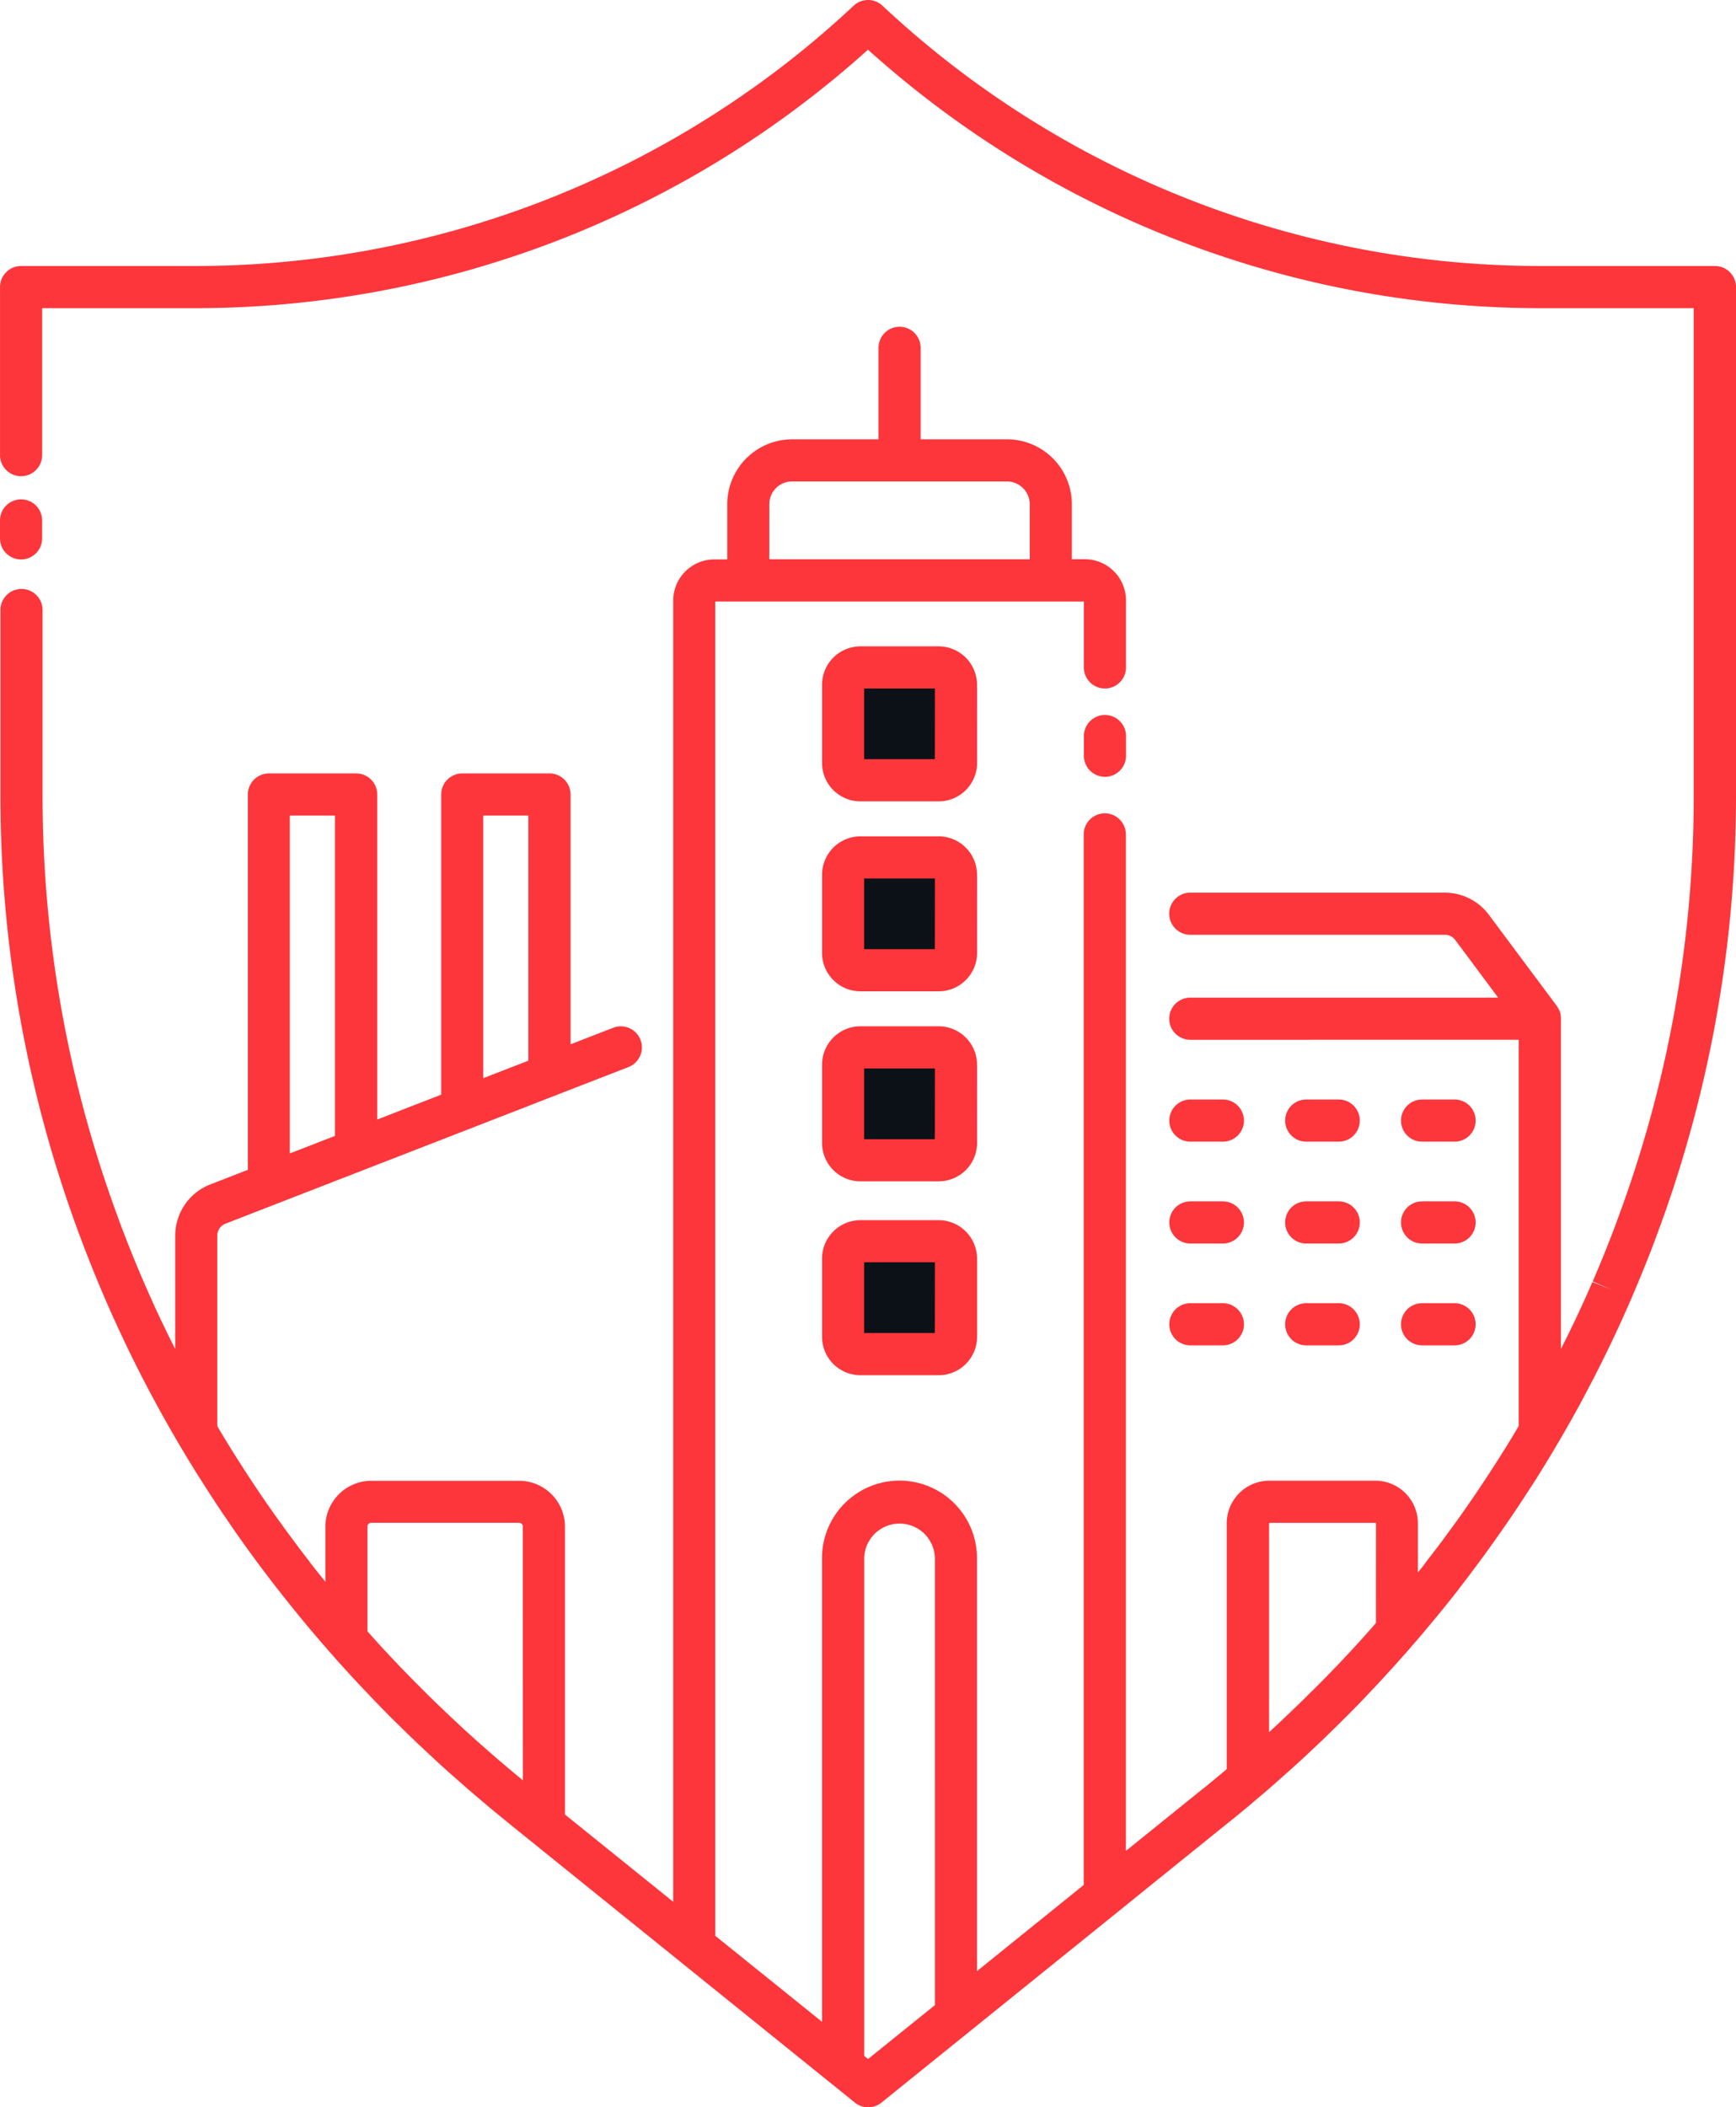 <svg id="Group_65" data-name="Group 65" xmlns="http://www.w3.org/2000/svg" width="98.898" height="119.999" viewBox="0 0 98.898 119.999">
  <g id="Group_50" data-name="Group 50" transform="translate(1.209 1.202)">
    <path id="Path_30" data-name="Path 30" d="M689.347,62.278a56.284,56.284,0,0,1-38.4-15.141l-.005,0a56.278,56.278,0,0,1-38.407,15.146H602.7v29.01a70.456,70.456,0,0,0,4.43,24.541h0q.864,2.343,1.9,4.63l.015.03q1.028,2.268,2.213,4.475l.035.07c.19.35.38.7.571,1.041l.025.045q.908,1.629,1.907,3.214l.07.1c.2.315.391.626.6.936l.085.13c.215.335.441.671.666,1.006h0q.7,1.036,1.437,2.047l.1.145c.2.275.405.556.615.831l.146.2.63.826.115.145q.751.969,1.547,1.917l.14.17c.21.25.426.506.636.751l.21.245c.205.235.405.466.611.7l.205.23c.245.275.49.546.74.816l.07.08c.28.3.565.606.846.9l.165.17c.225.235.451.465.676.7l.266.265c.2.2.4.4.6.606l.275.275c.22.215.44.425.666.641l.215.2c.3.28.59.561.891.836l.15.135c.25.23.5.456.751.681l.3.265c.21.185.421.37.631.551l.326.285c.215.18.43.365.645.546l.3.25c.31.26.626.521.941.776l.005.005,19.872,16.022,15.9-12.818,3.975-3.2V148.7c.315-.255.631-.516.941-.776l.3-.245c.22-.185.436-.365.651-.551l.325-.285c.21-.18.415-.36.626-.541l.3-.27c.245-.22.49-.445.731-.666l.165-.15c.3-.275.6-.556.891-.836l.21-.2c.225-.215.446-.425.666-.646l.28-.27.6-.6.27-.275c.22-.225.435-.451.656-.676l.185-.19.841-.9.045-.05c.255-.275.511-.561.766-.841l.205-.23.6-.691.22-.25c.205-.24.41-.486.616-.726l.165-.2c.521-.631,1.036-1.266,1.536-1.912l.1-.135c.215-.275.425-.551.636-.826l.155-.2c.2-.265.4-.536.6-.806l.125-.175q1.088-1.494,2.092-3.033l.085-.13c.2-.3.39-.606.586-.911l.085-.14c.661-1.051,1.291-2.112,1.9-3.194l.02-.03.571-1.036.05-.1c.185-.35.37-.706.555-1.056l.01-.02c.571-1.106,1.116-2.232,1.632-3.364l.02-.05c.165-.365.33-.736.491-1.1l.01-.03c.5-1.146.961-2.308,1.4-3.474h0a70.44,70.44,0,0,0,4.46-24.621V62.278Z" transform="translate(-602.7 -47.132)" fill="none"/>
  </g>
  <g id="Group_51" data-name="Group 51" transform="translate(62.944 52.039)">
    <path id="Path_31" data-name="Path 31" d="M615.03,63.266h24.792l-3.879-5.206a1.93,1.93,0,0,0-1.542-.771H615.03Z" transform="translate(-615.03 -57.289)" fill="none"/>
  </g>
  <g id="Group_52" data-name="Group 52" transform="translate(62.944 58.013)">
    <path id="Path_32" data-name="Path 32" d="M615.03,58.483v49.9l2.4-1.937,3.975-3.2v0c.315-.255.631-.516.941-.776l.3-.245c.22-.185.435-.365.651-.551l.325-.285c.21-.18.415-.36.626-.541l.3-.27c.245-.22.49-.445.731-.666l.165-.15c.3-.275.6-.556.891-.836l.21-.2c.225-.215.446-.425.666-.646l.28-.27.6-.6.27-.275c.22-.225.435-.451.656-.676l.185-.19.841-.9.045-.05c.255-.275.511-.561.766-.841l.205-.23.6-.691.22-.25c.205-.24.41-.486.616-.726l.165-.2c.52-.631,1.036-1.266,1.537-1.912l.1-.135c.215-.275.425-.551.636-.826l.155-.205c.2-.265.4-.536.6-.806l.125-.175q1.088-1.494,2.092-3.033l.085-.13c.2-.305.39-.606.586-.911l.085-.14c.4-.626.776-1.256,1.151-1.9V58.483Z" transform="translate(-615.03 -58.483)" fill="none"/>
  </g>
  <g id="Group_53" data-name="Group 53" transform="translate(71.093 85.514)">
    <path id="Path_33" data-name="Path 33" d="M623.921,63.977h-6.037a1.228,1.228,0,0,0-1.226,1.226V79.389a1.159,1.159,0,0,0,.05.325l.07-.06.325-.285c.21-.18.416-.36.626-.541l.3-.27c.245-.22.49-.445.731-.666l.165-.15c.3-.275.6-.556.891-.836l.21-.2c.225-.215.446-.425.666-.646l.28-.27.6-.6.27-.275c.22-.225.435-.451.656-.676l.185-.19.841-.9.045-.05c.255-.275.511-.561.766-.841l.205-.23.6-.691V65.2a1.225,1.225,0,0,0-1.224-1.223Z" transform="translate(-616.658 -63.977)" fill="none"/>
  </g>
  <g id="Group_54" data-name="Group 54" transform="translate(11.166 58.013)">
    <path id="Path_34" data-name="Path 34" d="M605.888,83.976c.2.315.39.626.6.936l.085.13c.215.335.441.671.666,1.006h0q.7,1.036,1.436,2.047l.1.145c.2.275.405.556.615.831l.146.2.631.826.115.145q.751.969,1.547,1.917l.14.17c.21.255.426.506.636.751l.21.245.435.5V87.4a1.419,1.419,0,0,1,1.417-1.417h8.419A1.418,1.418,0,0,1,624.5,87.4v16.969l8.564,6.908V58.483L605.922,69.035a1.938,1.938,0,0,0-1.236,1.807V82c.37.626.746,1.251,1.131,1.867Z" transform="translate(-604.686 -58.483)" fill="none"/>
  </g>
  <g id="Group_55" data-name="Group 55" transform="translate(19.731 85.512)">
    <path id="Path_35" data-name="Path 35" d="M616.233,63.977h-8.419a1.419,1.419,0,0,0-1.417,1.417v6.417l.175.2.205.23c.245.275.49.546.74.816l.07.08c.28.3.565.606.846.9l.165.17c.225.235.451.465.676.7l.266.265c.2.205.4.4.606.606l.275.275c.22.215.44.425.666.641l.215.205c.3.28.591.561.891.836l.15.135c.25.23.5.456.751.681l.3.265c.21.185.421.37.631.551l.326.285c.215.18.43.365.645.546l.3.25c.31.26.626.521.941.776l.005,0,1.407,1.131V65.394a1.419,1.419,0,0,0-1.416-1.417Z" transform="translate(-606.397 -63.977)" fill="none"/>
  </g>
  <g id="Group_56" data-name="Group 56" transform="translate(39.551 33.044)">
    <path id="Path_36" data-name="Path 36" d="M618.84,138.1V124.35a3.214,3.214,0,1,1,6.428,0V135.2l8.484-6.843V54.636a1.142,1.142,0,0,0-1.146-1.141H611.5a1.141,1.141,0,0,0-1.141,1.141v76.62Z" transform="translate(-610.359 -53.495)" fill="none"/>
  </g>
  <g id="Group_57" data-name="Group 57" transform="translate(48.032 85.512)">
    <path id="Path_37" data-name="Path 37" d="M615.264,63.977a3.214,3.214,0,0,0-3.213,3.214V96.113l1.416,1.141,5.011-4.039V67.191a3.217,3.217,0,0,0-3.214-3.214Z" transform="translate(-612.051 -63.977)" fill="none"/>
  </g>
  <g id="Group_58" data-name="Group 58" transform="translate(48.031 38.004)">
    <rect id="Rectangle_23" data-name="Rectangle 23" width="6.428" height="6.428" rx="0.197" fill="#0c1117"/>
  </g>
  <g id="Group_59" data-name="Group 59" transform="translate(48.031 48.824)">
    <rect id="Rectangle_24" data-name="Rectangle 24" width="6.428" height="6.428" rx="0.197" fill="#0c1117"/>
  </g>
  <g id="Group_60" data-name="Group 60" transform="translate(48.031 59.644)">
    <rect id="Rectangle_25" data-name="Rectangle 25" width="6.428" height="6.428" rx="0.197" fill="#0c1117"/>
  </g>
  <g id="Group_61" data-name="Group 61" transform="translate(42.626 26.223)">
    <path id="Path_38" data-name="Path 38" d="M628.21,58.959H610.971v-4.34a2.489,2.489,0,0,1,2.493-2.488h12.253a2.489,2.489,0,0,1,2.493,2.488Z" transform="translate(-610.971 -52.131)" fill="none"/>
  </g>
  <g id="Group_62" data-name="Group 62" transform="translate(26.324 45.24)">
    <path id="Path_39" data-name="Path 39" d="M612.686,71.913V55.931h-4.971V73.846Z" transform="translate(-607.715 -55.931)" fill="none"/>
  </g>
  <g id="Group_63" data-name="Group 63" transform="translate(15.307 45.24)">
    <path id="Path_40" data-name="Path 40" d="M610.485,55.931h-4.972v22.2l4.972-1.933Z" transform="translate(-605.513 -55.931)" fill="none"/>
  </g>
  <g id="Group_64" data-name="Group 64" transform="translate(48.031 70.682)">
    <rect id="Rectangle_26" data-name="Rectangle 26" width="6.428" height="6.428" rx="0.197" fill="#0c1117"/>
  </g>
  <path id="Path_41" data-name="Path 41" d="M666.6,88.808v1.121a1.2,1.2,0,0,1-2.4,0V88.808a1.2,1.2,0,0,1,2.4,0Zm-8.485,1.532a2.19,2.19,0,0,1-2.187,2.187H651.47a2.19,2.19,0,0,1-2.187-2.187V85.885A2.19,2.19,0,0,1,651.47,83.7h4.455a2.19,2.19,0,0,1,2.187,2.187Zm-2.4-4.24H651.68v4.024h4.029Zm2.4,15.061a2.189,2.189,0,0,1-2.187,2.182H651.47a2.189,2.189,0,0,1-2.187-2.182V96.706a2.19,2.19,0,0,1,2.187-2.187h4.455a2.19,2.19,0,0,1,2.187,2.187Zm-2.4-4.245H651.68v4.029h4.029Zm2.4,15.061a2.19,2.19,0,0,1-2.187,2.187H651.47a2.19,2.19,0,0,1-2.187-2.187v-4.455a2.19,2.19,0,0,1,2.187-2.187h4.455a2.19,2.19,0,0,1,2.187,2.187Zm-2.4-4.24H651.68v4.029h4.029Zm2.4,10.826v4.455a2.19,2.19,0,0,1-2.187,2.187H651.47a2.19,2.19,0,0,1-2.187-2.187v-4.455a2.19,2.19,0,0,1,2.187-2.187h4.455a2.19,2.19,0,0,1,2.187,2.187Zm-2.4.21H651.68V122.8h4.029Zm14.551-6.868h1.852a1.2,1.2,0,1,0,0-2.4h-1.852a1.2,1.2,0,1,0,0,2.4Zm6.6,0h1.852a1.2,1.2,0,1,0,0-2.4h-1.852a1.2,1.2,0,1,0,0,2.4Zm6.6,0h1.852a1.2,1.2,0,1,0,0-2.4h-1.852a1.2,1.2,0,1,0,0,2.4Zm-13.2,5.8h1.852a1.2,1.2,0,1,0,0-2.4h-1.852a1.2,1.2,0,1,0,0,2.4Zm6.6,0h1.852a1.2,1.2,0,1,0,0-2.4h-1.852a1.2,1.2,0,1,0,0,2.4Zm6.6,0h1.852a1.2,1.2,0,1,0,0-2.4h-1.852a1.2,1.2,0,1,0,0,2.4Zm-13.2,5.8h1.852a1.2,1.2,0,1,0,0-2.4h-1.852a1.2,1.2,0,1,0,0,2.4Zm6.6,0h1.852a1.2,1.2,0,1,0,0-2.4h-1.852a1.2,1.2,0,1,0,0,2.4Zm6.6,0h1.852a1.2,1.2,0,1,0,0-2.4h-1.852a1.2,1.2,0,1,0,0,2.4ZM701.35,63.241v29.01a71.591,71.591,0,0,1-4.53,25.027l-.005.015c-.44,1.181-.921,2.368-1.421,3.529l-.015.04c-.16.365-.325.736-.49,1.106l-.025.055c-.521,1.146-1.081,2.3-1.657,3.419l-.015.025c-.18.35-.371.711-.561,1.066l-.05.1c-.19.355-.386.706-.581,1.056l-.015.025q-.758,1.351-1.577,2.683c-.12.2-.24.385-.355.571l-.085.14c-.2.31-.4.616-.6.921l-.085.135c-.681,1.041-1.4,2.077-2.127,3.083l-.13.18c-.2.27-.4.546-.606.816l-.155.21c-.21.28-.426.561-.641.836l-.1.14c-.511.651-1.036,1.3-1.567,1.937l-.17.2c-.2.245-.41.491-.62.736l-.225.255h0c-.2.235-.405.471-.61.7l-.21.235c-.255.285-.515.571-.776.856l-.045.05c-.28.3-.565.611-.856.911l-.185.2c-.22.23-.44.461-.666.686l-.275.28c-.2.2-.406.4-.61.606l-.28.275c-.225.225-.45.441-.676.661l-.215.2c-.3.285-.6.566-.9.846l-.17.155c-.245.225-.5.451-.746.671l-.31.275q-.308.278-.631.556l-.33.285c-.22.185-.441.37-.656.556l-.3.255c-.32.26-.636.526-.956.781l-.01.005-4.375,3.529-2,1.617h0l-13.49,10.881a1.21,1.21,0,0,1-.756.265,1.4,1.4,0,0,1-.2-.015,1.248,1.248,0,0,1-.55-.25l-1.422-1.146h0l-8.484-6.843h0l-8.564-6.908h0l-1.4-1.131v-.005c-.32-.26-.64-.521-.956-.781l-.3-.255c-.22-.185-.435-.37-.656-.556l-.335-.29-.631-.556-.306-.27q-.39-.345-.766-.691l-.15-.14c-.3-.28-.606-.561-.906-.846l-.22-.21c-.225-.215-.451-.43-.671-.651l-.28-.275c-.211-.2-.416-.41-.621-.616l-.265-.27c-.23-.235-.461-.476-.686-.711l-.165-.175c-.29-.3-.576-.606-.861-.916l-.075-.08-.751-.826-.205-.235-.14-.16-.04-.045-.055-.06c-.13-.145-.255-.3-.385-.441l-.211-.245c-.22-.255-.435-.511-.651-.766l-.14-.17c-.535-.646-1.066-1.3-1.572-1.952l-.115-.145c-.215-.28-.43-.556-.641-.836l-.15-.2c-.21-.28-.42-.566-.625-.846l-.11-.15c-.5-.686-.986-1.387-1.452-2.077h0l-.01-.01c-.225-.335-.45-.671-.67-1.011l-.085-.13c-.205-.32-.41-.636-.606-.951l-.07-.1-.03-.05-.33-.536c-.546-.886-1.076-1.787-1.577-2.683l-.03-.05c-.19-.345-.385-.7-.576-1.056l-.04-.075c-.8-1.482-1.552-3.013-2.242-4.54l-.02-.04c-.691-1.537-1.341-3.118-1.927-4.7l-.005-.01a71.542,71.542,0,0,1-4.5-24.952V81.63a1.2,1.2,0,0,1,2.4,0V92.251a69.21,69.21,0,0,0,4.355,24.126l0,.01c.565,1.522,1.191,3.048,1.867,4.54l.01.03c.42.926.866,1.852,1.326,2.763v-6.452a3.124,3.124,0,0,1,2-2.928l2.137-.831V92.136a1.2,1.2,0,0,1,1.2-1.2h4.971a1.2,1.2,0,0,1,1.2,1.2v18.509l3.644-1.417V92.136a1.2,1.2,0,0,1,1.2-1.2h4.97a1.2,1.2,0,0,1,1.2,1.2v14.225l2.427-.941a1.2,1.2,0,1,1,.871,2.237l-4.065,1.577h0l-2.158.841-16.733,6.5a.738.738,0,0,0-.47.691V128.1l.125.215c.27.451.546.9.821,1.346l.065.1c.2.31.39.616.59.921l.08.125c.22.335.435.666.66.991v.01l.005.005c.45.661.921,1.336,1.406,2l.1.14c.2.275.406.551.606.821l.15.2c.205.27.41.541.621.811l.1.14c.26.335.526.666.8,1l.03.045v-3.14a2.619,2.619,0,0,1,2.618-2.613h8.419a2.615,2.615,0,0,1,2.613,2.613v16.392l6.167,4.97v-74.1a2.345,2.345,0,0,1,2.342-2.343h.736V75.6a3.7,3.7,0,0,1,3.694-3.689H652.5V66.7a1.2,1.2,0,0,1,2.4,0v5.211h4.925a3.693,3.693,0,0,1,3.689,3.689v3.138h.736a2.347,2.347,0,0,1,2.348,2.343V84.9a1.2,1.2,0,0,1-2.4,0V81.145h-21v75.98l6.082,4.9V135.622a4.415,4.415,0,0,1,8.83,0v23.515l.15-.12,5.931-4.785V94.408a1.2,1.2,0,0,1,2.4,0v57.886l4.425-3.569h.005c.31-.25.621-.506.926-.761l.29-.245.1-.085v-14a2.429,2.429,0,0,1,2.428-2.423H680.8a2.426,2.426,0,0,1,2.427,2.423v2.808c.13-.165.265-.33.391-.5l.1-.135c.21-.27.415-.541.625-.811l.15-.205c.2-.26.391-.526.586-.791l.125-.17c.711-.976,1.4-1.982,2.057-2.988l.09-.135c.19-.3.38-.591.571-.891l.085-.14c.12-.185.235-.37.35-.556.2-.32.4-.661.616-1.026v-21.99H670.261a1.2,1.2,0,1,1,0-2.4H687.8l-2.448-3.289a.735.735,0,0,0-.581-.29h-14.51a1.2,1.2,0,1,1,0-2.4h14.506a3.136,3.136,0,0,1,2.5,1.256l3.879,5.2.015.03.035.05.075.135.025.055a1.419,1.419,0,0,1,.06.2l0,.045c.01.055.015.115.02.175v18.84c.451-.886.886-1.782,1.292-2.688l.015-.025c.171-.38.331-.741.486-1.1l1.116.445-1.1-.476c.485-1.121.946-2.268,1.371-3.409v-.01a69.048,69.048,0,0,0,4.385-24.2V64.442h-8.639A57.286,57.286,0,0,1,651.9,49.722a57.266,57.266,0,0,1-38.407,14.72h-8.64V72.81a1.2,1.2,0,0,1-2.4,0V63.241a1.2,1.2,0,0,1,1.2-1.2h9.841a54.9,54.9,0,0,0,37.592-14.825,1.2,1.2,0,0,1,1.637,0A54.873,54.873,0,0,0,690.31,62.041h9.841a1.2,1.2,0,0,1,1.2,1.2Zm-55.071,15.5h14.836V75.6a1.3,1.3,0,0,0-1.292-1.291H647.571A1.291,1.291,0,0,0,646.28,75.6Zm-16.3,29.551,2.528-.981.045-.015V93.332h-2.573Zm-11.017,4.285,2.573-1V93.332h-2.573Zm13.275,21.247a.214.214,0,0,0-.216-.215H623.6a.214.214,0,0,0-.215.215v5.962l.075.085c.24.27.481.541.726.806l.07.075c.28.3.556.6.836.891l.16.17c.22.225.445.456.666.686l.26.26.6.6.275.27c.215.21.435.42.655.631l.21.2c.29.275.586.551.881.826l.145.135c.245.22.49.445.741.666l.3.265.616.541.325.28c.215.18.425.36.641.541l.29.245c.13.1.255.21.385.315Zm23.476,1.8a2.015,2.015,0,0,0-4.029,0v28.344l.22.175,3.809-3.068Zm25.128-1.987-.03-.025h-6.037l-.025.025v11.892l.1-.09.16-.145c.3-.275.586-.551.876-.826l.206-.2c.225-.21.44-.425.66-.636l.27-.27c.2-.2.4-.39.6-.591l.265-.27c.216-.22.431-.441.646-.666l.18-.185c.28-.3.555-.591.831-.886l.04-.045c.255-.28.506-.556.756-.836l.2-.225.3-.345ZM603.652,78.752a1.2,1.2,0,0,0,1.2-1.2V76.53a1.2,1.2,0,0,0-2.4,0v1.021a1.2,1.2,0,0,0,1.2,1.2Z" transform="translate(-602.452 -46.893)" fill="#fd363b"/>
</svg>
